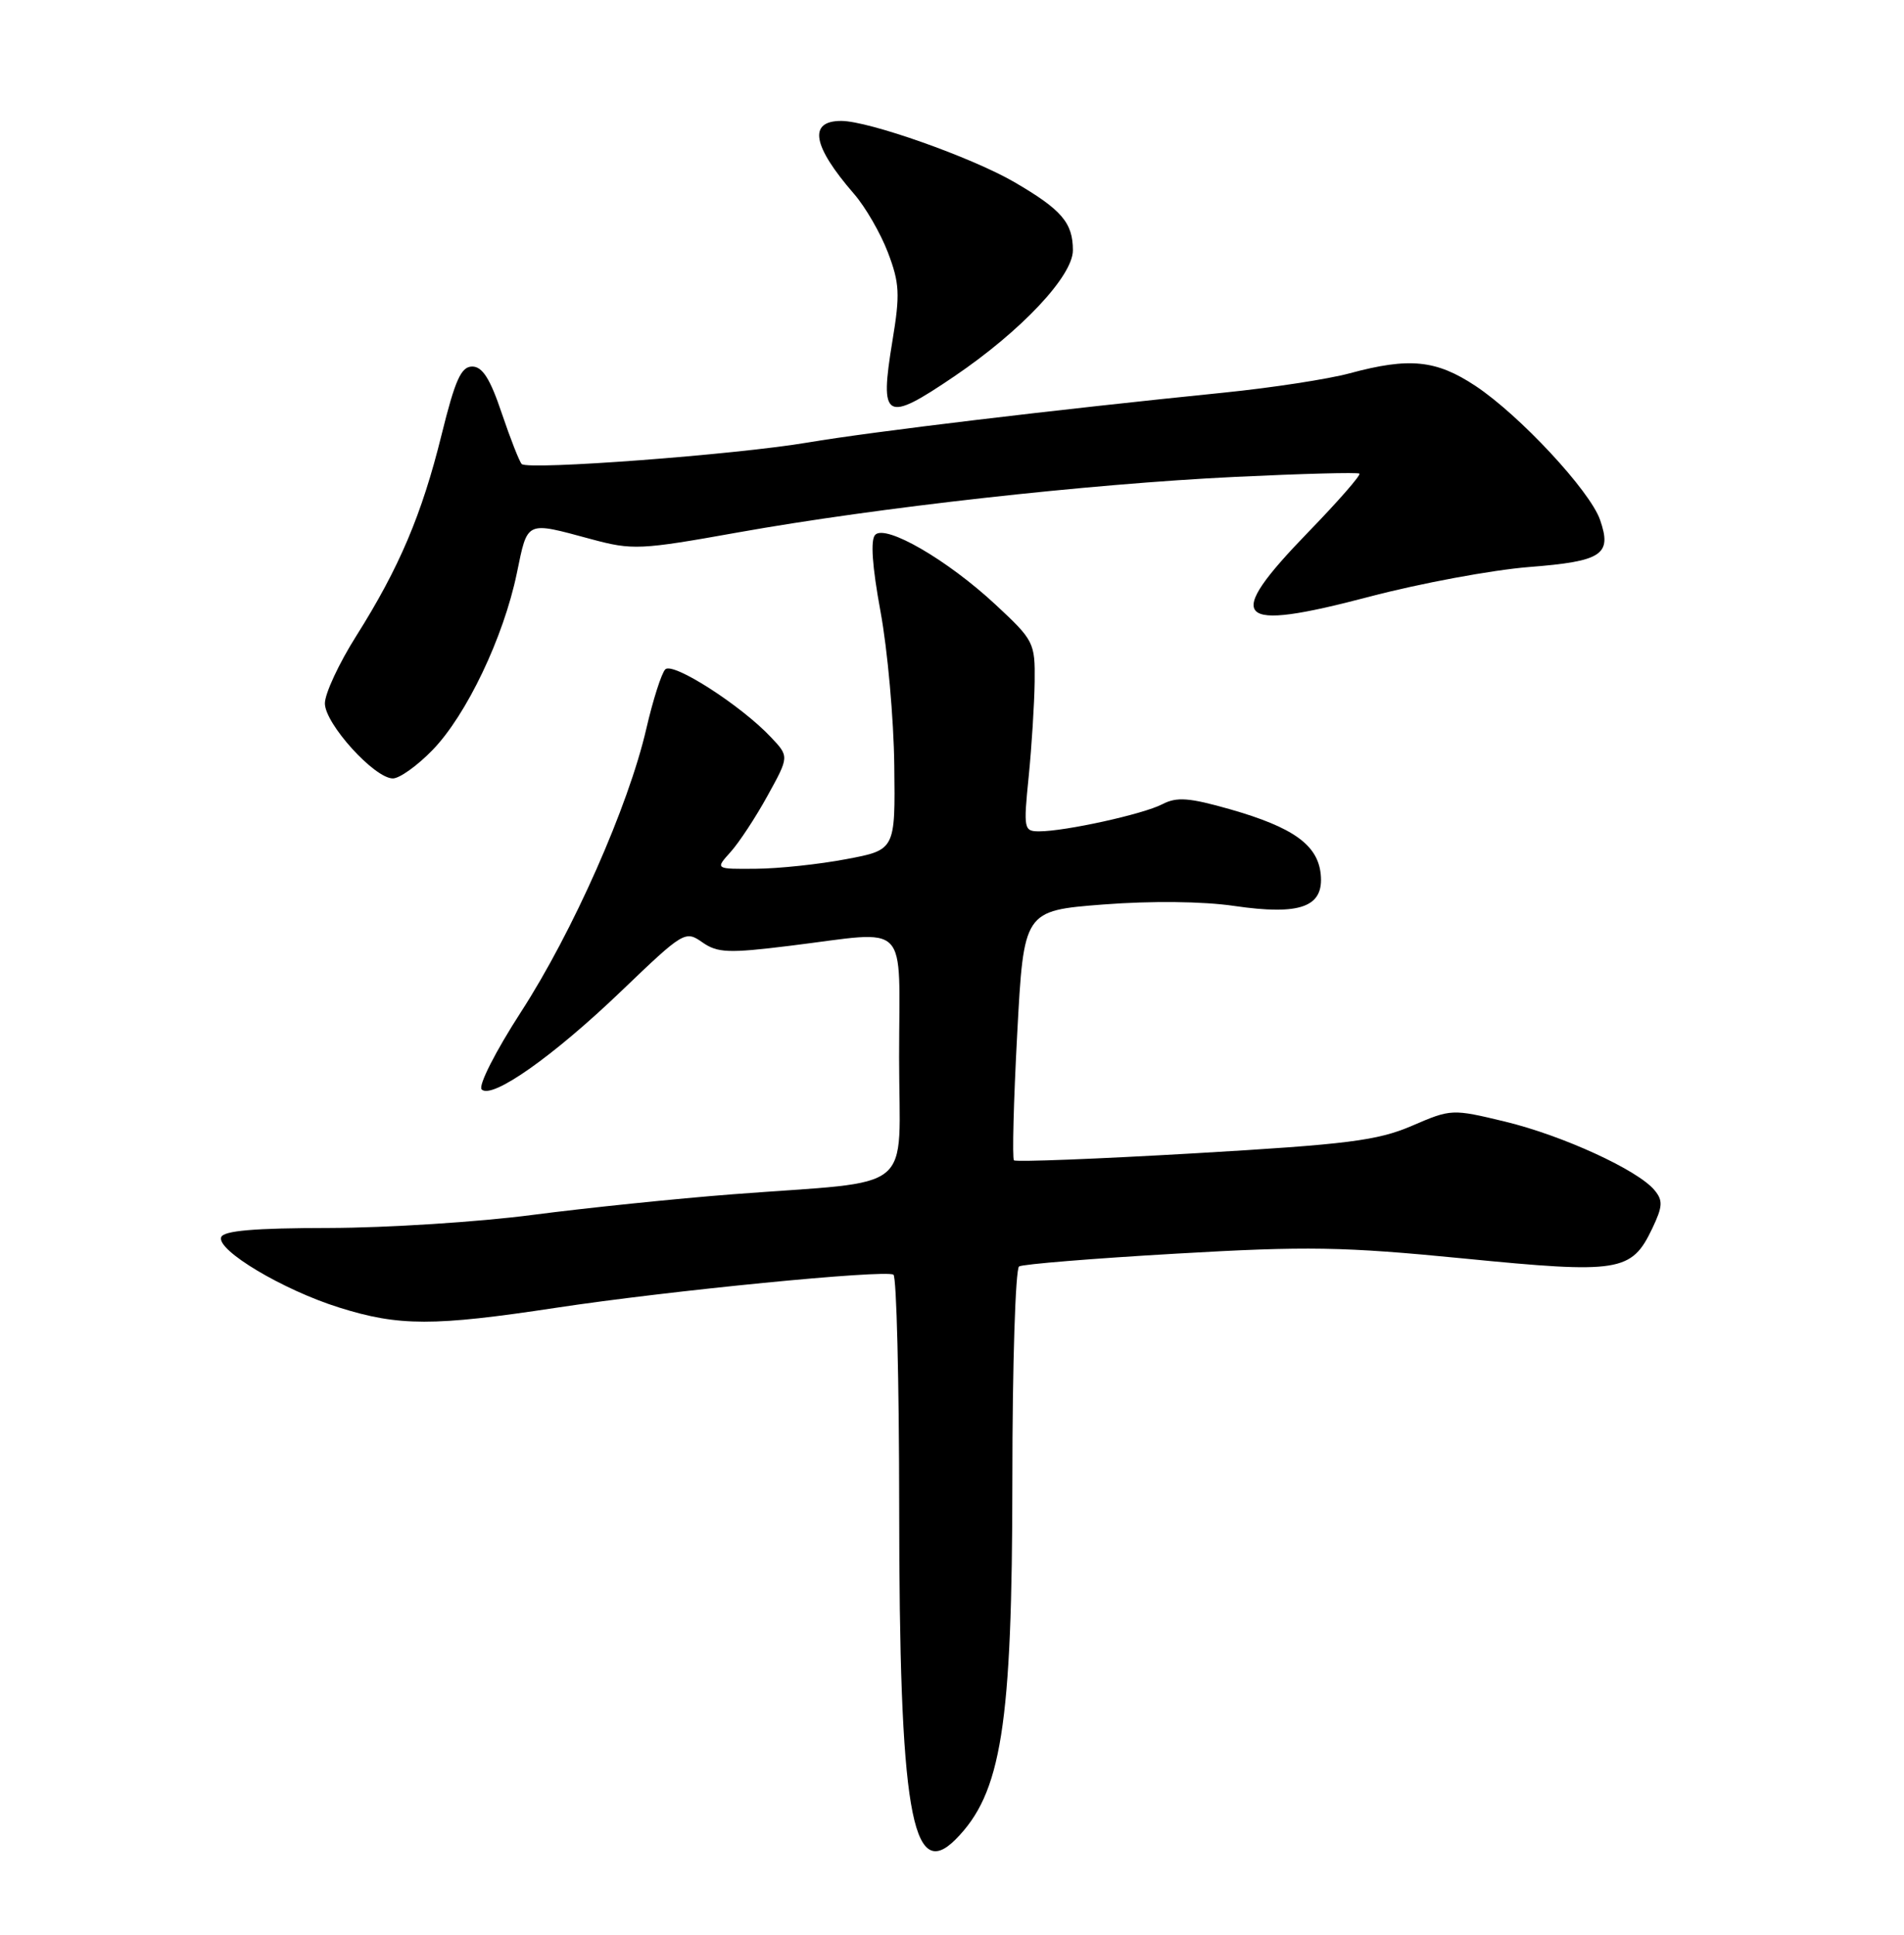 <?xml version="1.0" encoding="UTF-8" standalone="no"?>
<!DOCTYPE svg PUBLIC "-//W3C//DTD SVG 1.1//EN" "http://www.w3.org/Graphics/SVG/1.1/DTD/svg11.dtd" >
<svg xmlns="http://www.w3.org/2000/svg" xmlns:xlink="http://www.w3.org/1999/xlink" version="1.1" viewBox="0 0 252 256">
 <g >
 <path fill="currentColor"
d=" M 126.45 243.41 C 132.56 237.30 133.97 228.40 133.99 195.81 C 133.99 180.58 134.40 167.87 134.88 167.57 C 135.37 167.27 144.70 166.51 155.63 165.88 C 173.05 164.87 177.75 164.95 193.75 166.52 C 214.32 168.55 215.94 168.29 218.67 162.57 C 220.07 159.63 220.12 158.85 218.97 157.47 C 216.76 154.81 206.82 150.25 199.21 148.41 C 192.19 146.72 192.07 146.72 186.86 148.97 C 182.31 150.92 178.40 151.42 158.11 152.60 C 145.20 153.35 134.43 153.77 134.20 153.53 C 133.96 153.29 134.15 145.76 134.63 136.80 C 135.50 120.50 135.50 120.50 146.00 119.68 C 152.37 119.19 159.20 119.26 163.35 119.87 C 172.13 121.15 175.24 120.01 174.80 115.67 C 174.41 111.80 171.16 109.47 162.84 107.09 C 157.39 105.54 155.76 105.41 153.84 106.41 C 151.30 107.73 140.98 110.00 137.54 110.00 C 135.51 110.00 135.45 109.70 136.15 102.75 C 136.55 98.76 136.90 93.11 136.94 90.19 C 137.00 85.03 136.84 84.72 131.75 79.99 C 125.38 74.07 117.24 69.36 115.84 70.76 C 115.19 71.41 115.43 74.90 116.54 80.93 C 117.47 85.97 118.29 95.13 118.36 101.28 C 118.50 112.46 118.50 112.46 112.00 113.68 C 108.42 114.36 103.06 114.93 100.08 114.95 C 94.65 115.00 94.65 115.00 96.68 112.75 C 97.80 111.51 100.01 108.16 101.58 105.30 C 104.45 100.10 104.45 100.10 102.05 97.56 C 98.10 93.35 89.05 87.54 88.05 88.57 C 87.55 89.08 86.42 92.62 85.54 96.43 C 83.18 106.66 75.83 123.28 68.94 133.92 C 65.57 139.13 63.27 143.67 63.75 144.15 C 65.10 145.50 73.26 139.75 82.32 131.05 C 90.46 123.25 90.70 123.10 92.95 124.68 C 94.97 126.09 96.40 126.15 104.57 125.14 C 120.64 123.17 119.00 121.49 119.00 139.94 C 119.00 158.27 121.61 156.13 97.00 158.02 C 89.58 158.59 77.65 159.82 70.50 160.75 C 63.35 161.69 51.24 162.46 43.59 162.48 C 33.64 162.49 29.56 162.84 29.27 163.71 C 28.68 165.44 37.44 170.67 44.86 173.00 C 52.79 175.50 57.39 175.50 73.60 173.04 C 88.42 170.79 117.14 167.97 118.25 168.66 C 118.66 168.91 119.00 182.70 119.01 199.31 C 119.02 239.50 120.66 249.20 126.45 243.41 Z  M 57.24 99.25 C 61.73 94.63 66.64 84.35 68.40 75.87 C 69.86 68.82 69.50 68.98 78.25 71.34 C 83.71 72.81 84.71 72.77 97.67 70.45 C 116.14 67.15 144.09 64.03 163.50 63.10 C 172.30 62.68 179.69 62.48 179.92 62.67 C 180.15 62.85 177.11 66.33 173.17 70.39 C 161.81 82.11 163.28 83.68 181.22 78.96 C 187.97 77.18 197.48 75.42 202.34 75.03 C 212.07 74.27 213.38 73.40 211.77 68.78 C 210.43 64.93 201.12 54.93 195.28 51.06 C 190.08 47.62 186.54 47.26 178.65 49.39 C 175.82 50.16 168.32 51.31 162.00 51.95 C 139.82 54.19 115.42 57.11 106.93 58.55 C 97.36 60.17 69.91 62.23 69.05 61.40 C 68.75 61.10 67.56 58.08 66.41 54.68 C 64.88 50.12 63.85 48.50 62.50 48.50 C 61.03 48.50 60.24 50.26 58.45 57.50 C 55.84 68.07 52.85 75.12 47.15 84.15 C 44.87 87.76 43.00 91.77 43.00 93.07 C 43.00 95.76 49.56 103.00 52.00 103.00 C 52.88 103.00 55.24 101.31 57.24 99.25 Z  M 126.30 49.80 C 135.15 43.80 142.00 36.53 142.00 33.12 C 142.00 29.47 140.51 27.74 134.24 24.09 C 128.59 20.81 114.98 16.00 111.34 16.00 C 106.94 16.00 107.52 19.30 113.02 25.64 C 114.53 27.37 116.55 30.87 117.52 33.41 C 119.06 37.46 119.14 38.92 118.12 45.08 C 116.39 55.58 117.14 56.01 126.30 49.80 Z "/>
</g>
</svg>